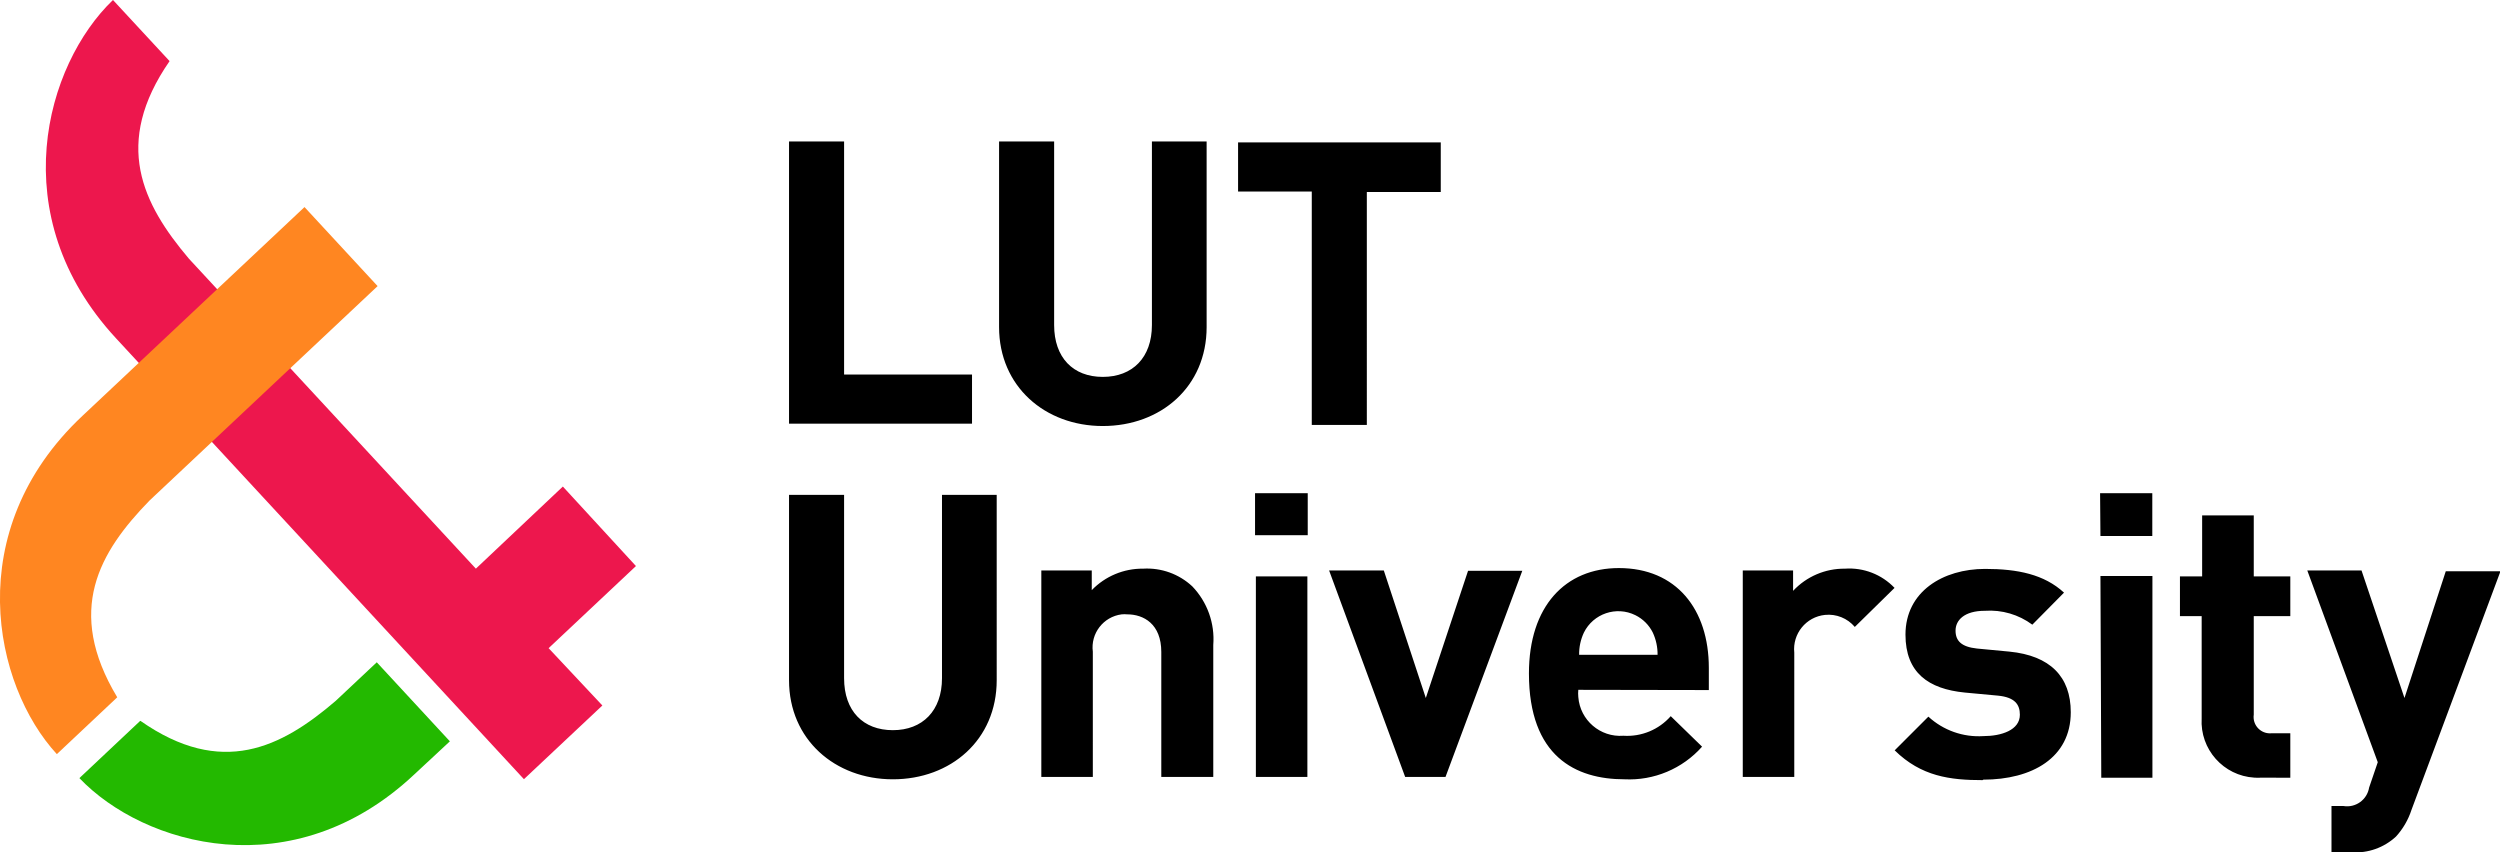 <svg aria-hidden="true" version="1.1" xmlns="http://www.w3.org/2000/svg" xmlns:xlink="http://www.w3.org/1999/xlink" x="0px" y="0px" viewBox="0 0 210.67 71.83" enable-background="new 0 0 210.67 71.83" xml:space="preserve">
	 <title>eLUT</title>
	 <path d="M66.49,35.7V11.92h4.64v19.64h10.78v4.14H66.49z M92.93,35.9c4.88,0,8.75-3.3,8.75-8.34V11.92h-4.61v15.47
		c0,2.74-1.63,4.37-4.14,4.37s-4.1-1.63-4.1-4.37V11.92h-4.64v15.64C84.19,32.56,88.06,35.9,92.93,35.9 M121.41,16.18V12h-17.08v4.14
		h6.21v19.67h4.64V16.18H121.41z M75.24,65.67c4.87,0,8.75-3.31,8.75-8.35V41.7h-4.61v15.45c0,2.74-1.64,4.38-4.14,4.38
		s-4.11-1.61-4.11-4.38V41.7h-4.64v15.62C66.49,62.32,70.37,65.67,75.24,65.67 M102.24,65.47V54.35
		c0.141-1.824-0.503-3.621-1.77-4.94c-1.118-1.042-2.614-1.58-4.14-1.49c-1.631-0.018-3.197,0.637-4.33,1.81v-1.66h-4.25v17.4h4.34
		V54.92c-0.2-1.539,0.885-2.949,2.424-3.149c0.002,0,0.004-0.001,0.006-0.001c0.156-0.015,0.314-0.015,0.47,0
		c1.37,0,2.87,0.8,2.87,3.17v10.53H102.24z M105.83,65.47h4.34v-16.9h-4.34V65.47z M105.76,45.1h4.44v-3.54h-4.44V45.1z M128.28,48.1
		h-4.57l-3.56,10.72l-3.54-10.75H112l6.41,17.4h3.4L128.28,48.1z M139.28,53.31c0.272,0.586,0.408,1.225,0.4,1.87h-6.61
		c-0.009-0.646,0.127-1.285,0.4-1.87c0.792-1.604,2.735-2.263,4.34-1.47C138.448,52.155,138.965,52.672,139.28,53.31 M144,58.15
		v-1.87c0-4.94-2.74-8.41-7.58-8.41c-4.51,0-7.58,3.21-7.58,8.88c0,7,3.94,8.92,8.05,8.92c2.484,0.123,4.89-0.889,6.54-2.75
		l-2.64-2.57c-1.002,1.139-2.476,1.749-3.99,1.65c-1.949,0.149-3.65-1.311-3.799-3.26c0-0.003,0-0.007-0.001-0.01
		c-0.02-0.199-0.02-0.401,0-0.6L144,58.15z M159.65,49.54c-1.083-1.135-2.615-1.729-4.18-1.62c-1.655-0.018-3.241,0.66-4.37,1.87
		v-1.72h-4.24v17.4h4.34V55c-0.165-1.593,0.993-3.018,2.586-3.183c0.954-0.099,1.895,0.281,2.514,1.013L159.65,49.54z M167.12,65.7
		c4.11,0,7.38-1.84,7.38-5.68c0-3-1.74-4.77-5.17-5.11l-2.74-0.26c-1.3-0.14-1.8-0.64-1.8-1.51s0.73-1.67,2.47-1.67
		c1.43-0.1,2.849,0.315,4,1.17l2.67-2.7c-1.67-1.54-3.91-2-6.65-2c-3.54,0-6.71,1.9-6.71,5.54c0,3.21,1.94,4.58,5,4.88l2.8,0.26
		c1.41,0.14,1.84,0.74,1.84,1.61c0,1.3-1.57,1.8-3.07,1.8c-1.706,0.11-3.382-0.483-4.64-1.64l-2.84,2.84
		c2.24,2.2,4.67,2.51,7.41,2.51 M177.07,65.54h4.31v-17H177L177.07,65.54z M177,45.17h4.37v-3.61h-4.4L177,45.17z M193,65.54v-3.75
		h-1.57c-0.758,0.08-1.437-0.47-1.517-1.228c-0.012-0.114-0.01-0.229,0.007-0.342v-8.3H193v-3.35h-3.08v-5.14h-4.35v5.14h-1.87v3.35
		h1.83v8.61c-0.154,2.606,1.834,4.844,4.44,5c0.203,0.015,0.407,0.015,0.61,0L193,65.54z M210.71,48.14h-4.61l-3.48,10.68L199,48.07
		h-4.57l5.94,16.16l-0.73,2.14c-0.168,1.025-1.134,1.719-2.159,1.552c-0.004-0.001-0.007-0.001-0.011-0.002h-1v3.9h1.7
		c1.377,0.092,2.73-0.39,3.74-1.33c0.587-0.646,1.03-1.41,1.3-2.24L210.71,48.14z"></path>
		<path fill="#ED174D" d="M9.77,28.5l34.38,37.16l0,0l6.61-6.21l-4.53-4.83l7.36-6.92L47.43,41l-7.33,6.92L15.92,21.8
		C12,17.17,9.48,12.1,14.29,5.15L9.52,0C3.84,5.45,0.21,18.16,9.77,28.5"></path>
		<path fill="#23B900" d="M11.81,60.75l-5.12,4.82c5.43,5.69,18,9.3,28.22-0.31l3-2.79l-6.16-6.66l-3.46,3.25
		c-4.58,3.93-9.6,6.48-16.45,1.69"></path>
		<path fill="#FF8621" d="M25.66,17.45L6.94,35.05c-10.3,9.68-7.49,22.7-2.15,28.5l5.09-4.79c-4.4-7.32-1.52-12.23,2.73-16.59
		l19.21-18.06L25.66,17.45z"></path>
	</svg>